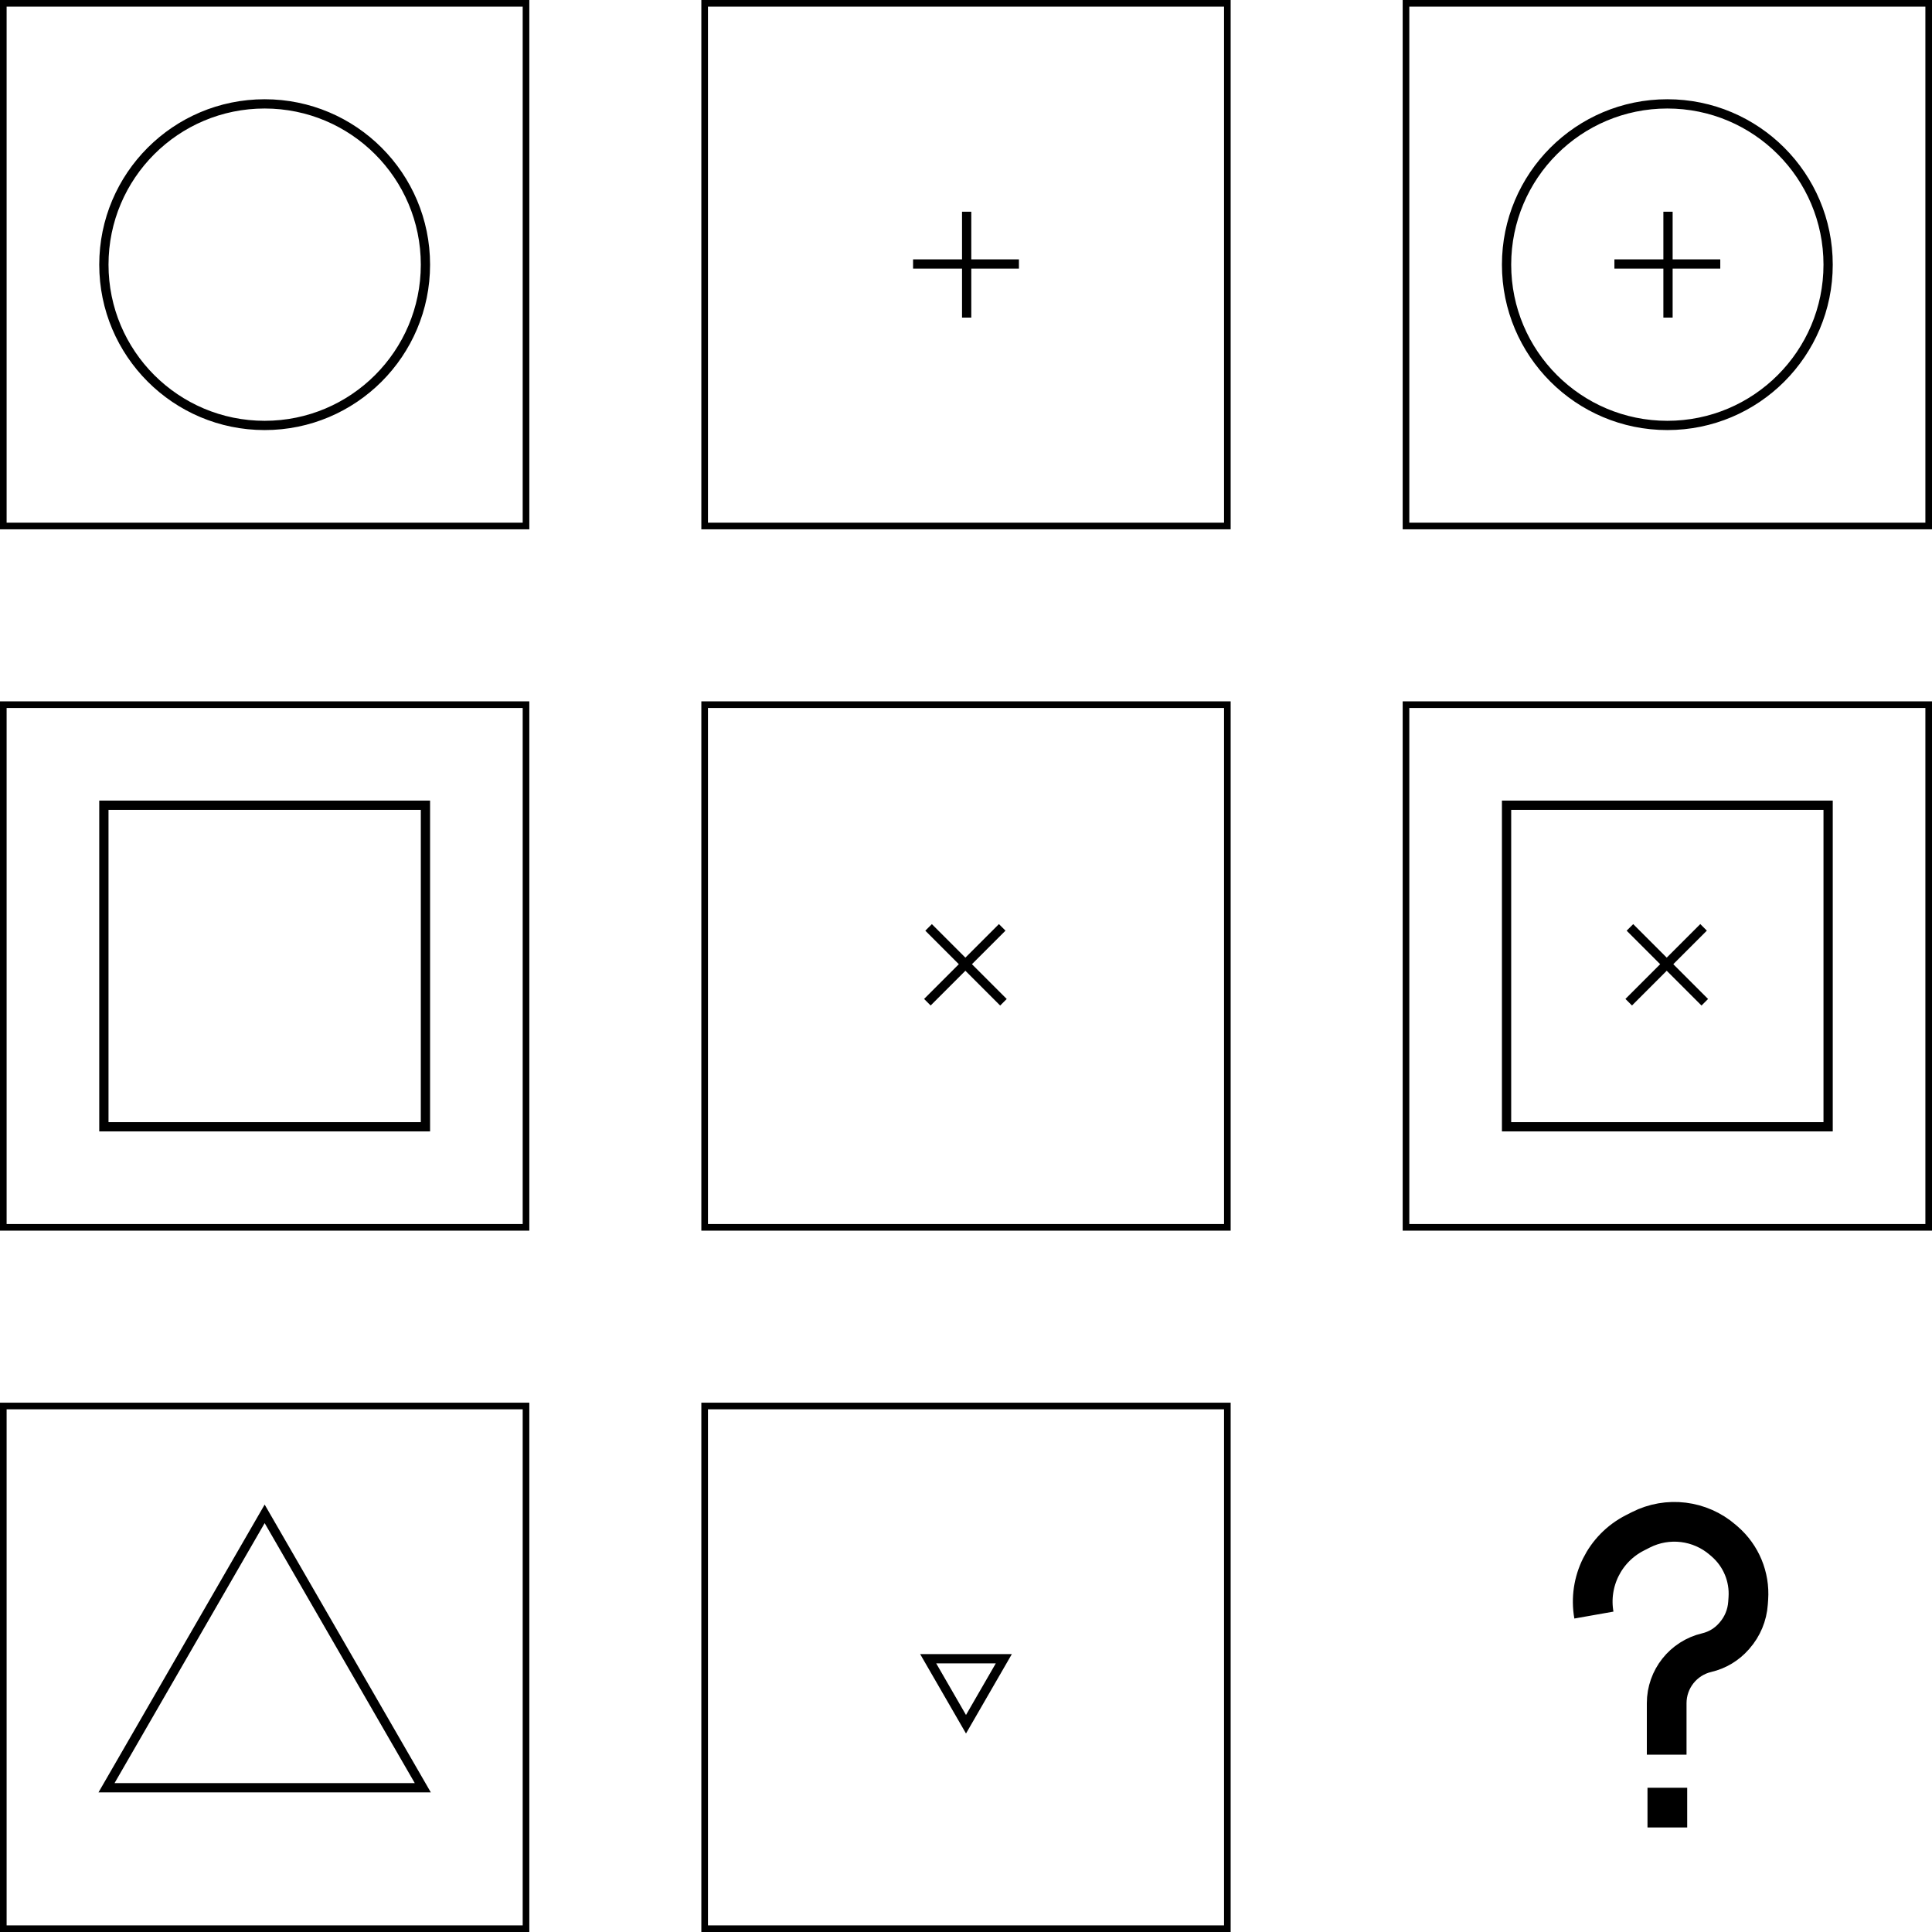 <svg width="1460" height="1460" viewBox="0 0 1460 1460" fill="none" xmlns="http://www.w3.org/2000/svg">
<rect x="2.5" y="2.5" width="395" height="395" stroke="black" stroke-width="5"/>
<circle cx="200" cy="200" r="121.5" stroke="black" stroke-width="7"/>
<rect x="532.5" y="2.5" width="395" height="395" stroke="black" stroke-width="5"/>
<line x1="690" y1="199.5" x2="770" y2="199.5" stroke="black" stroke-width="7"/>
<line x1="730.5" y1="160" x2="730.5" y2="240" stroke="black" stroke-width="7"/>
<circle cx="1260" cy="200" r="121.5" stroke="black" stroke-width="7"/>
<rect x="1062.5" y="2.5" width="395" height="395" stroke="black" stroke-width="5"/>
<line x1="1220" y1="199.5" x2="1300" y2="199.5" stroke="black" stroke-width="7"/>
<line x1="1260.5" y1="160" x2="1260.5" y2="240" stroke="black" stroke-width="7"/>
<rect x="2.5" y="532.5" width="395" height="395" stroke="black" stroke-width="5"/>
<rect x="78.5" y="608.5" width="243" height="243" stroke="black" stroke-width="7"/>
<rect x="532.5" y="532.5" width="395" height="395" stroke="black" stroke-width="5"/>
<line x1="700.799" y1="757.369" x2="757.367" y2="700.8" stroke="black" stroke-width="7"/>
<line x1="701.733" y1="700.838" x2="758.301" y2="757.406" stroke="black" stroke-width="7"/>
<rect x="1138.5" y="608.5" width="243" height="243" stroke="black" stroke-width="7"/>
<rect x="1062.5" y="532.5" width="395" height="395" stroke="black" stroke-width="5"/>
<line x1="1230.8" y1="757.369" x2="1287.37" y2="700.8" stroke="black" stroke-width="7"/>
<line x1="1231.73" y1="700.838" x2="1288.3" y2="757.406" stroke="black" stroke-width="7"/>
<rect x="2.5" y="1062.5" width="395" height="395" stroke="black" stroke-width="5"/>
<path d="M319.512 1351H80.488L200 1144L319.512 1351Z" stroke="black" stroke-width="7"/>
<rect x="532.5" y="1062.5" width="395" height="395" stroke="black" stroke-width="5"/>
<path d="M701.421 1253.5H758.579L730 1303L701.421 1253.5Z" stroke="black" stroke-width="7"/>
<path d="M1259.5 1326V1287.1C1259.5 1268.88 1272.04 1253.05 1289.77 1248.88V1248.88C1297.73 1247.01 1304.9 1242.7 1310.29 1236.56L1310.75 1236.03C1316.75 1229.2 1320.34 1220.59 1320.96 1211.52L1321.21 1207.92C1322.34 1191.6 1315.74 1175.69 1303.39 1164.96L1301.97 1163.73C1284.76 1148.78 1260.21 1145.78 1239.9 1156.13L1235.45 1158.4C1212.6 1170.05 1200.04 1195.25 1204.5 1220.5V1220.5" stroke="black" stroke-width="30"/>
<rect x="1252.5" y="1358.5" width="15" height="15" fill="black" stroke="black" stroke-width="15"/>
</svg>
